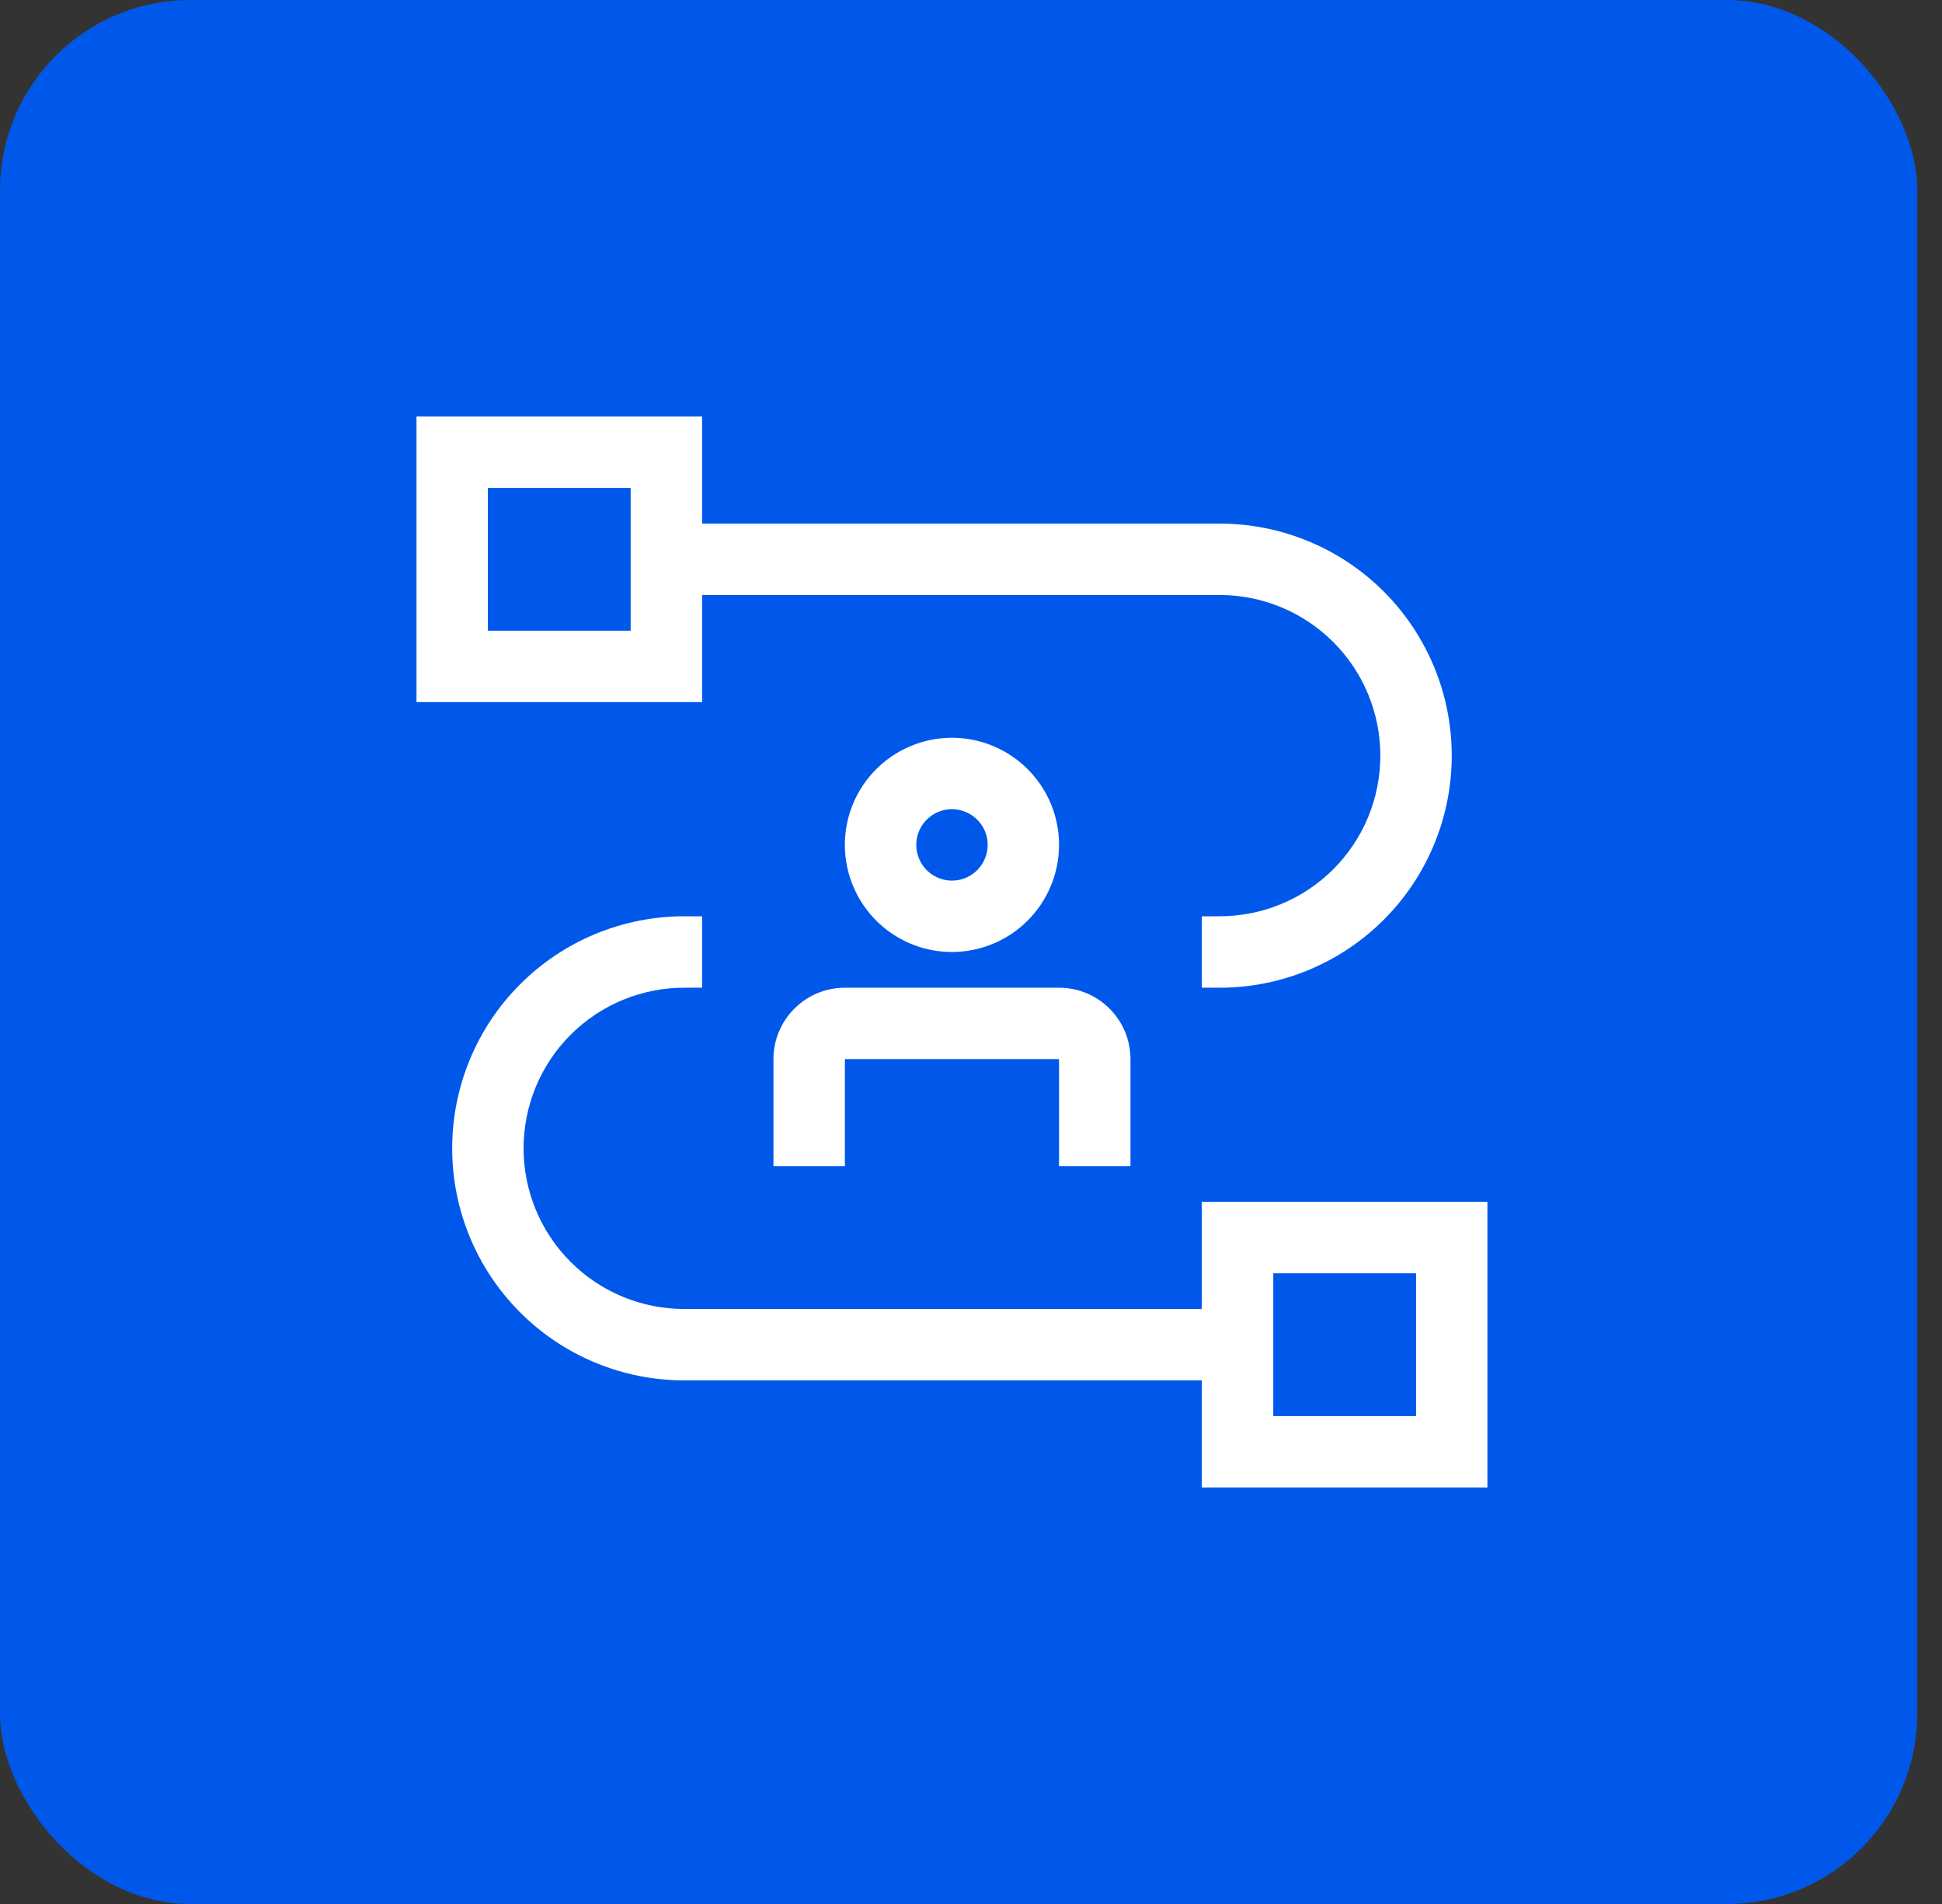 <svg width="51" height="50" viewBox="0 0 51 50" fill="none" xmlns="http://www.w3.org/2000/svg">
<rect x="0" y="0" width="51" height="50" fill="#333333" stroke="none"/>
<rect width="50.35" height="50" rx="5" fill="#0058EA"/>
<g clip-path="url(#clip0_1770_3172)">
<path d="M31.562 31.562V34.375H17.969C16.85 34.375 15.777 33.931 14.986 33.139C14.194 32.348 13.75 31.275 13.75 30.156C13.75 29.037 14.194 27.964 14.986 27.173C15.777 26.382 16.85 25.938 17.969 25.938H18.438V24.062H17.969C16.353 24.062 14.803 24.704 13.66 25.847C12.517 26.99 11.875 28.54 11.875 30.156C11.875 31.772 12.517 33.322 13.66 34.465C14.803 35.608 16.353 36.25 17.969 36.25H31.562V39.062H39.062V31.562H31.562ZM37.188 37.188H33.438V33.438H37.188V37.188Z" fill="white"/>
<path d="M29.688 30.625H27.812V27.812H22.188V30.625H20.312V27.812C20.312 27.315 20.51 26.838 20.862 26.487C21.213 26.135 21.69 25.938 22.188 25.938H27.812C28.31 25.938 28.787 26.135 29.138 26.487C29.49 26.838 29.688 27.315 29.688 27.812V30.625ZM25 25C24.444 25 23.9 24.835 23.438 24.526C22.975 24.217 22.614 23.778 22.402 23.264C22.189 22.75 22.133 22.184 22.241 21.639C22.35 21.093 22.618 20.592 23.011 20.199C23.405 19.805 23.906 19.538 24.451 19.429C24.997 19.32 25.562 19.376 26.076 19.589C26.59 19.802 27.029 20.162 27.338 20.625C27.648 21.087 27.812 21.631 27.812 22.188C27.812 22.933 27.515 23.648 26.988 24.175C26.461 24.703 25.746 24.999 25 25ZM25 21.25C24.815 21.25 24.633 21.305 24.479 21.408C24.325 21.511 24.205 21.657 24.134 21.829C24.063 22 24.044 22.189 24.081 22.37C24.117 22.552 24.206 22.719 24.337 22.85C24.468 22.982 24.635 23.071 24.817 23.107C24.999 23.143 25.188 23.125 25.359 23.054C25.53 22.983 25.677 22.863 25.779 22.708C25.883 22.554 25.938 22.373 25.938 22.188C25.938 21.939 25.839 21.7 25.663 21.525C25.487 21.349 25.249 21.25 25 21.25Z" fill="white"/>
<path d="M32.031 13.75H18.438V10.938H10.938V18.438H18.438V15.625H32.031C33.15 15.625 34.223 16.07 35.014 16.861C35.806 17.652 36.25 18.725 36.25 19.844C36.25 20.963 35.806 22.036 35.014 22.827C34.223 23.618 33.15 24.062 32.031 24.062H31.562V25.938H32.031C33.647 25.938 35.197 25.296 36.34 24.153C37.483 23.01 38.125 21.46 38.125 19.844C38.125 18.228 37.483 16.678 36.34 15.535C35.197 14.392 33.647 13.75 32.031 13.75ZM16.562 16.562H12.812V12.812H16.562V16.562Z" fill="white"/>
</g>
<defs>
<clipPath id="clip0_1770_3172">
<rect width="30" height="30" fill="white" transform="translate(10 10)"/>
</clipPath>
</defs>
</svg>
